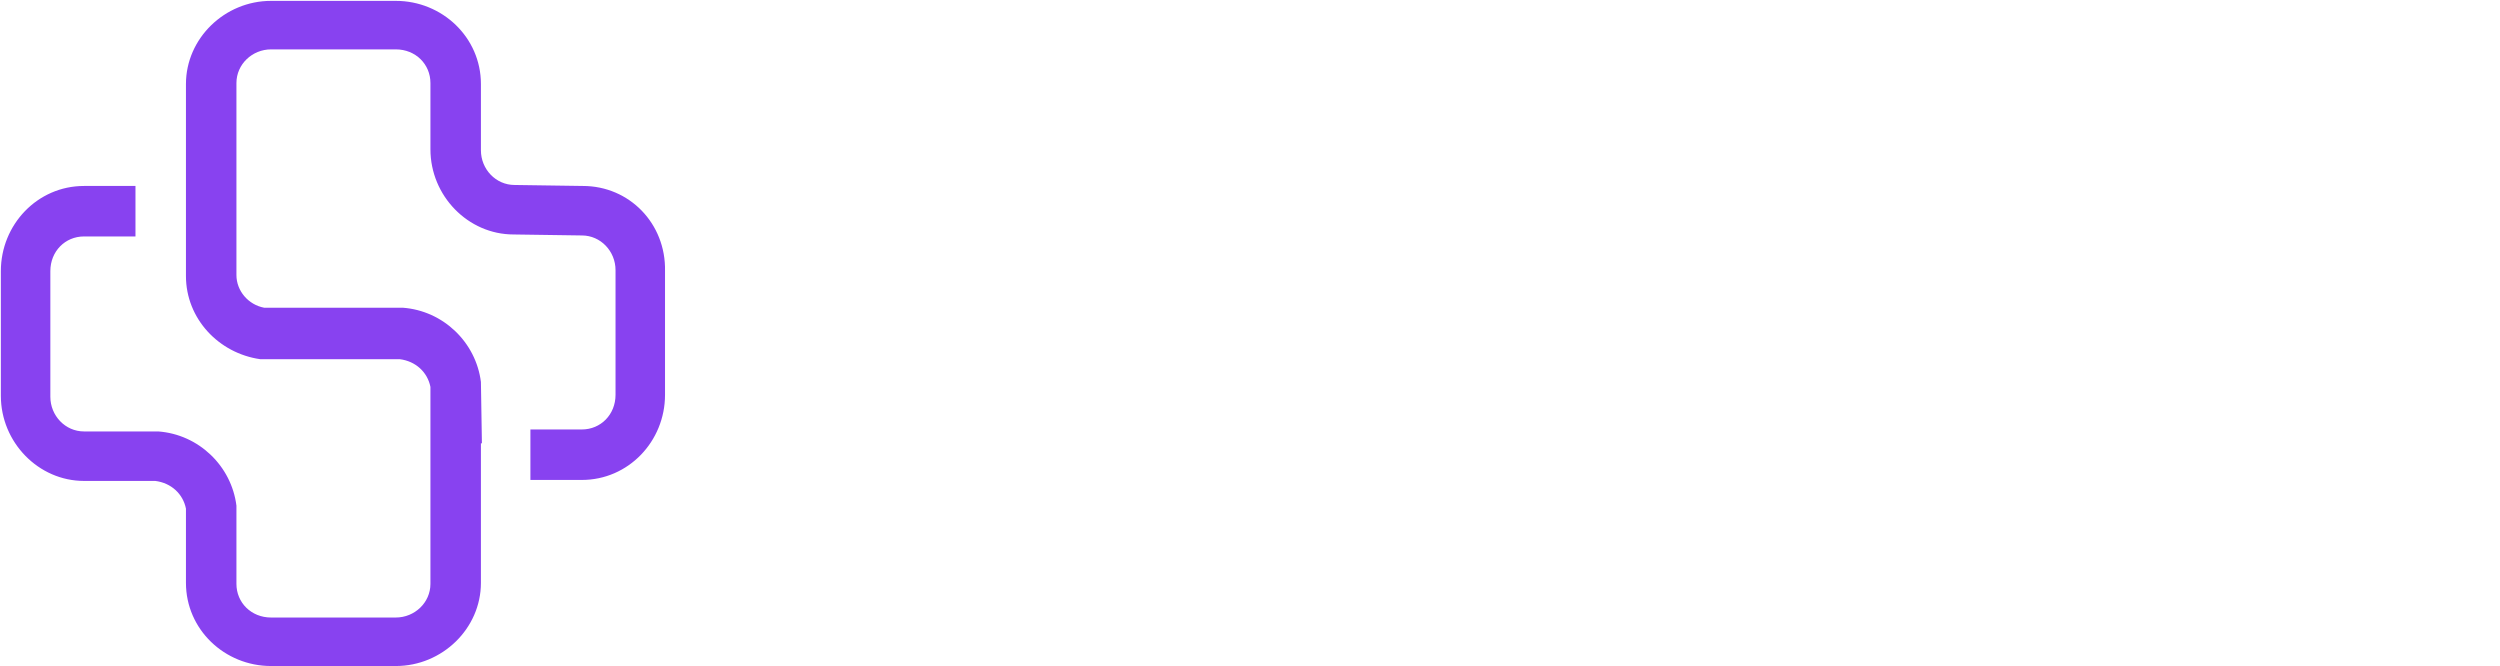 <?xml version="1.0" encoding="utf-8"?>
<!-- Generator: Adobe Illustrator 25.4.1, SVG Export Plug-In . SVG Version: 6.00 Build 0)  -->
<svg version="1.1" id="Layer_1" xmlns="http://www.w3.org/2000/svg" xmlns:xlink="http://www.w3.org/1999/xlink" x="0px" y="0px"
	 viewBox="0 0 255.1 68" style="enable-background:new 0 0 255.1 68;" xml:space="preserve">
<style type="text/css">
	.st0{fill:#8842F0;}
	.st1{fill:#1C1B1F;}
</style>
<g id="SvgjsG2448" transform="matrix(1.01,0,0,1.01,-7.992,-7.991)">
	<path class="st0" d="M66.8,26.7l-6.9-0.1c-1.9,0-3.4-1.6-3.4-3.5l0-6.7c0-4.7-3.9-8.4-8.6-8.4H35.3c-4.7,0-8.6,3.8-8.6,8.4l0,19.4
		c0,4.3,3.3,7.8,7.5,8.4h14.1c1.6,0.2,2.8,1.3,3.1,2.8v19.9c0,1.9-1.6,3.4-3.5,3.4H35.3c-2,0-3.5-1.5-3.5-3.4v-7.9
		c-0.5-4-3.8-7.2-7.9-7.5h-7.5c-1.9,0-3.4-1.6-3.4-3.5V35.3c0-2,1.5-3.5,3.4-3.5h5.2v-5.1h-5.2c-4.7,0-8.4,3.9-8.4,8.6v12.6
		c0,4.7,3.8,8.6,8.4,8.6h7.2c1.6,0.2,2.8,1.3,3.1,2.8v7.5c0,4.7,3.9,8.4,8.6,8.4h12.6c4.7,0,8.6-3.8,8.6-8.4V52.7h0.1l-0.1-6.2
		c-0.5-4-3.8-7.2-7.9-7.5h-14c-1.6-0.3-2.8-1.7-2.8-3.3l0-19.4c0-1.9,1.6-3.4,3.5-3.4h12.6c2,0,3.5,1.5,3.5,3.4l0,6.7
		c0,4.7,3.8,8.6,8.4,8.6l6.9,0.1c1.9,0,3.4,1.6,3.4,3.5v12.6c0,2-1.5,3.5-3.4,3.5h-5.2v5.1h5.2c4.7,0,8.4-3.9,8.4-8.6V35.3
		C75.2,30.5,71.5,26.7,66.8,26.7z"/>
</g>
</svg>
